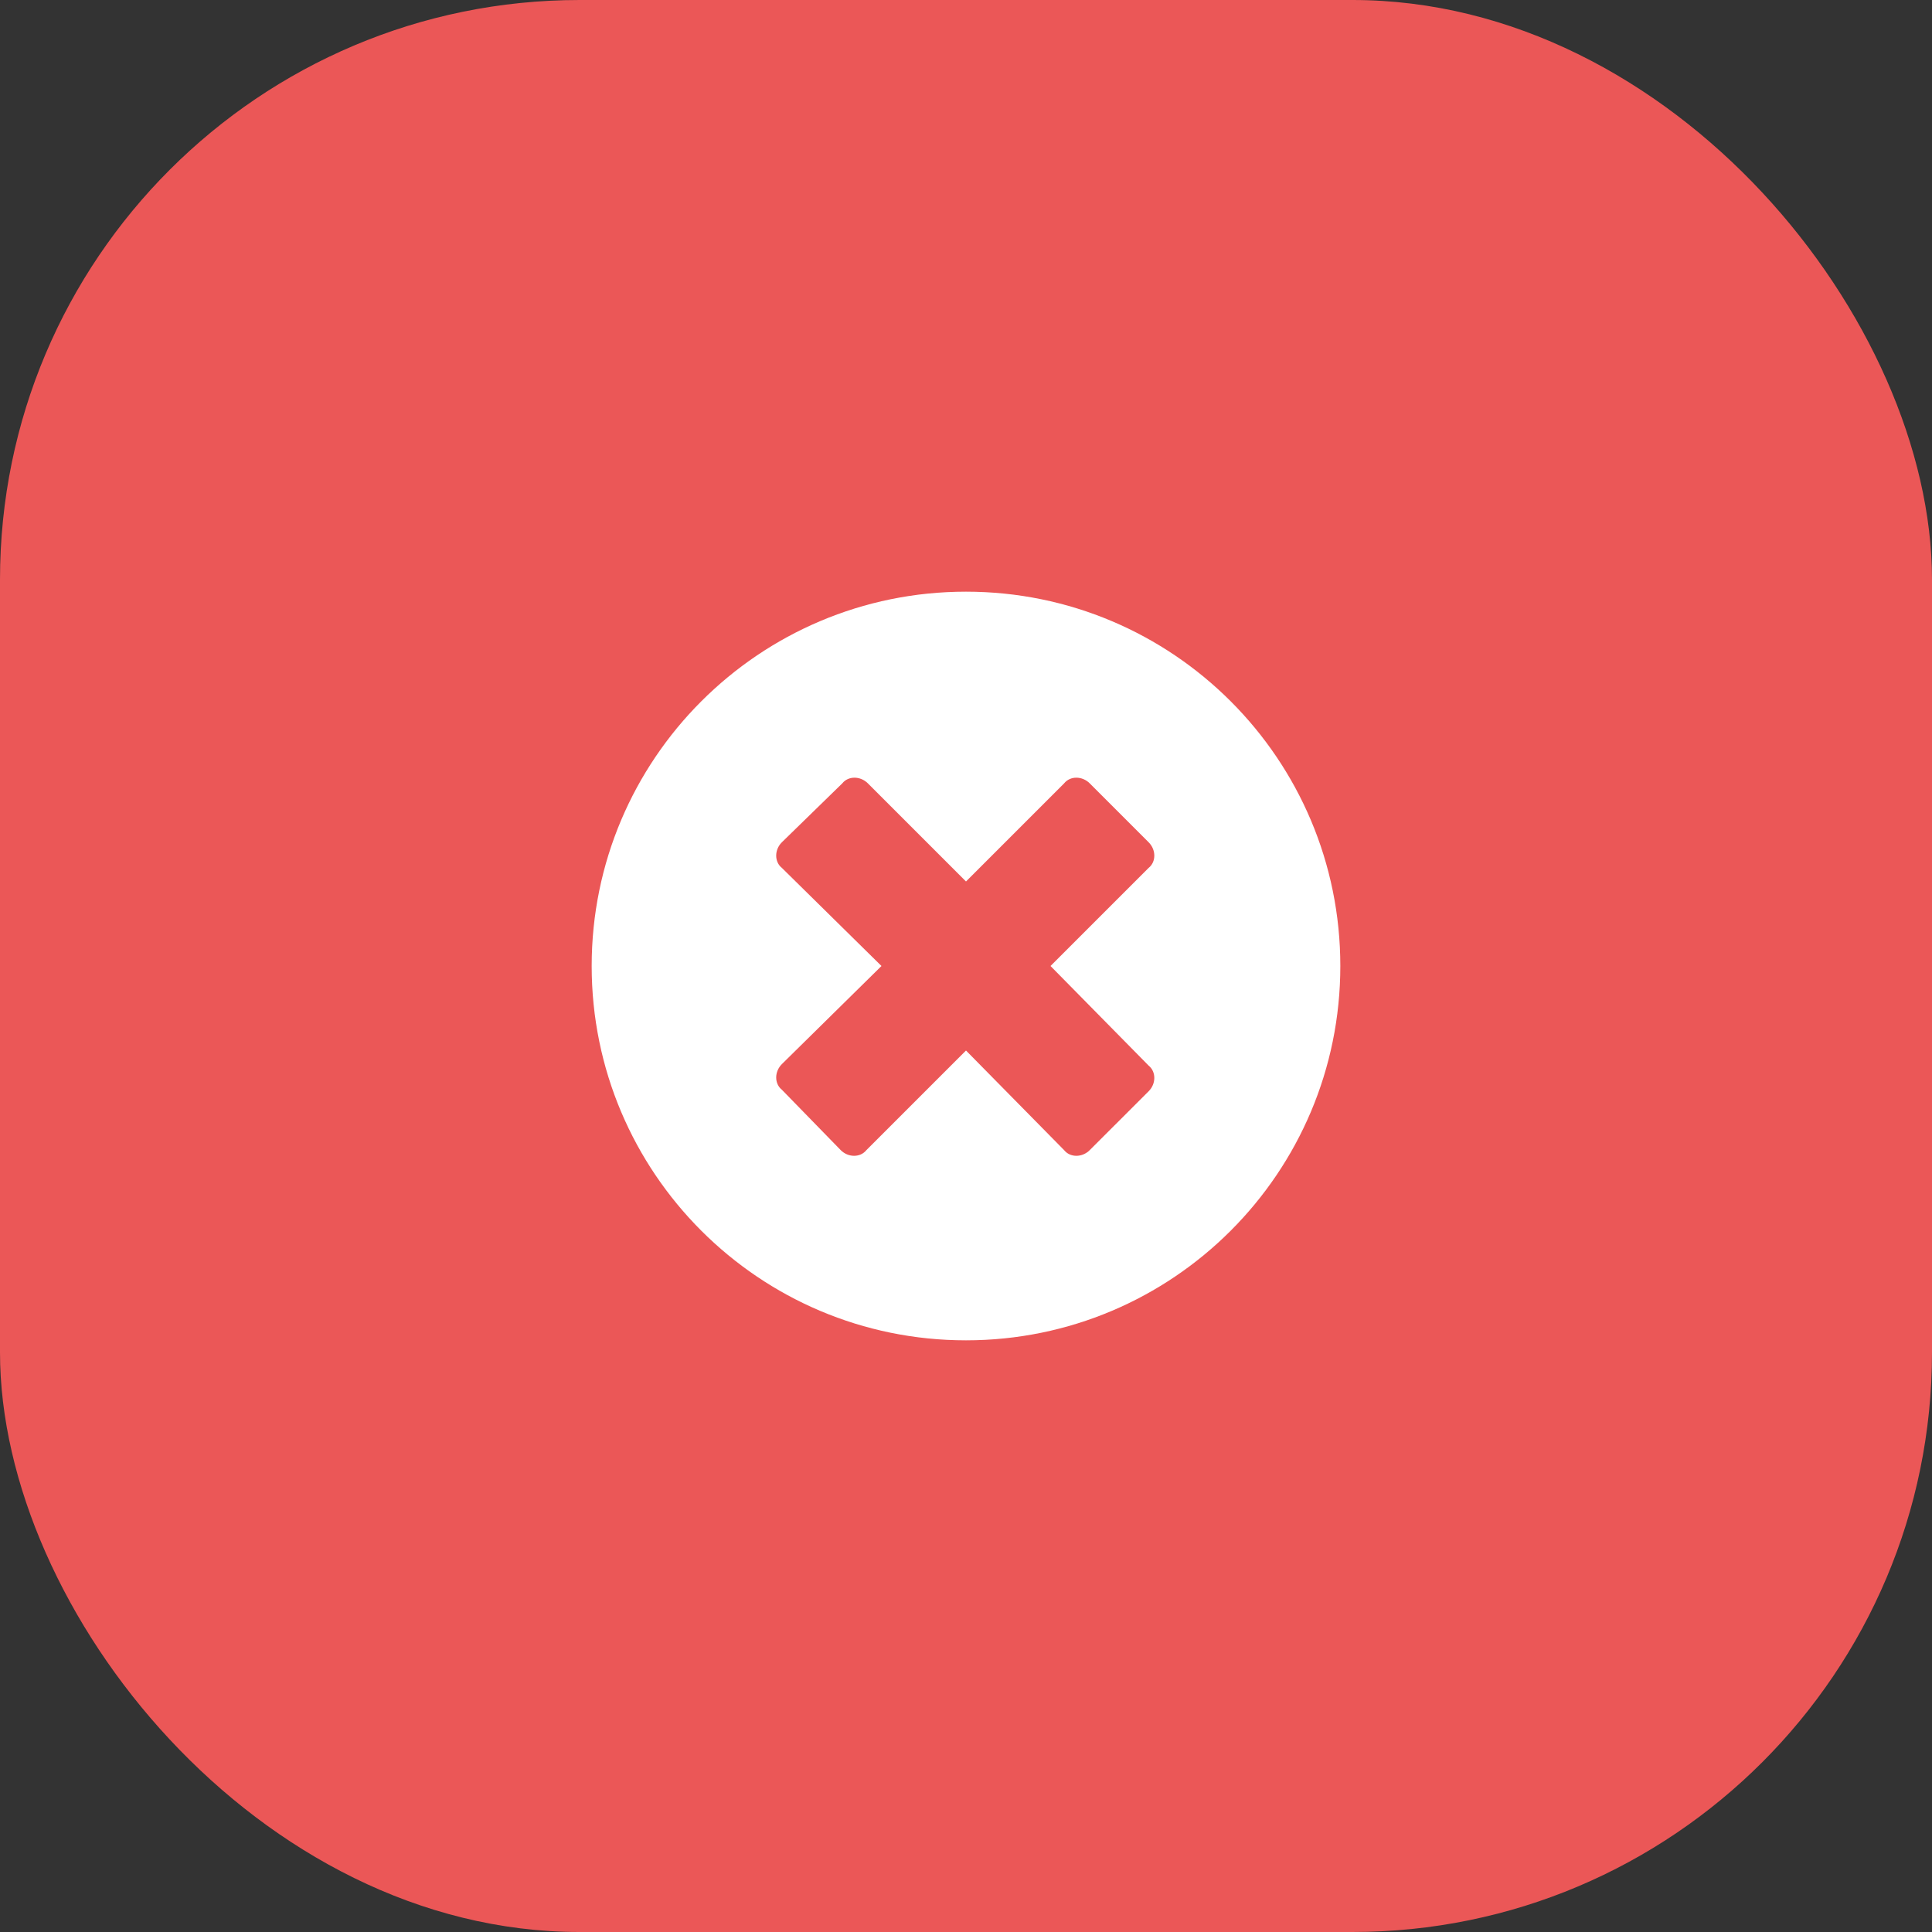 <svg width="40" height="40" viewBox="0 0 40 40" fill="none" xmlns="http://www.w3.org/2000/svg">
<rect x="0" y="0" width="40" height="40" fill="#333333" stroke="none"/>
<rect width="40" height="40" rx="12" fill="#EB5757"/>
<path d="M20 12.25C15.719 12.25 12.25 15.719 12.25 20C12.25 24.281 15.719 27.75 20 27.75C24.281 27.75 27.75 24.281 27.75 20C27.75 15.719 24.281 12.25 20 12.25ZM23.781 22.062C23.938 22.188 23.938 22.438 23.781 22.594L22.562 23.812C22.406 23.969 22.156 23.969 22.031 23.812L20 21.75L17.938 23.812C17.812 23.969 17.562 23.969 17.406 23.812L16.188 22.562C16.031 22.438 16.031 22.188 16.188 22.031L18.25 20L16.188 17.969C16.031 17.844 16.031 17.594 16.188 17.438L17.438 16.219C17.562 16.062 17.812 16.062 17.969 16.219L20 18.25L22.031 16.219C22.156 16.062 22.406 16.062 22.562 16.219L23.781 17.438C23.938 17.594 23.938 17.844 23.781 17.969L21.75 20L23.781 22.062Z" fill="white"/>
</svg>
